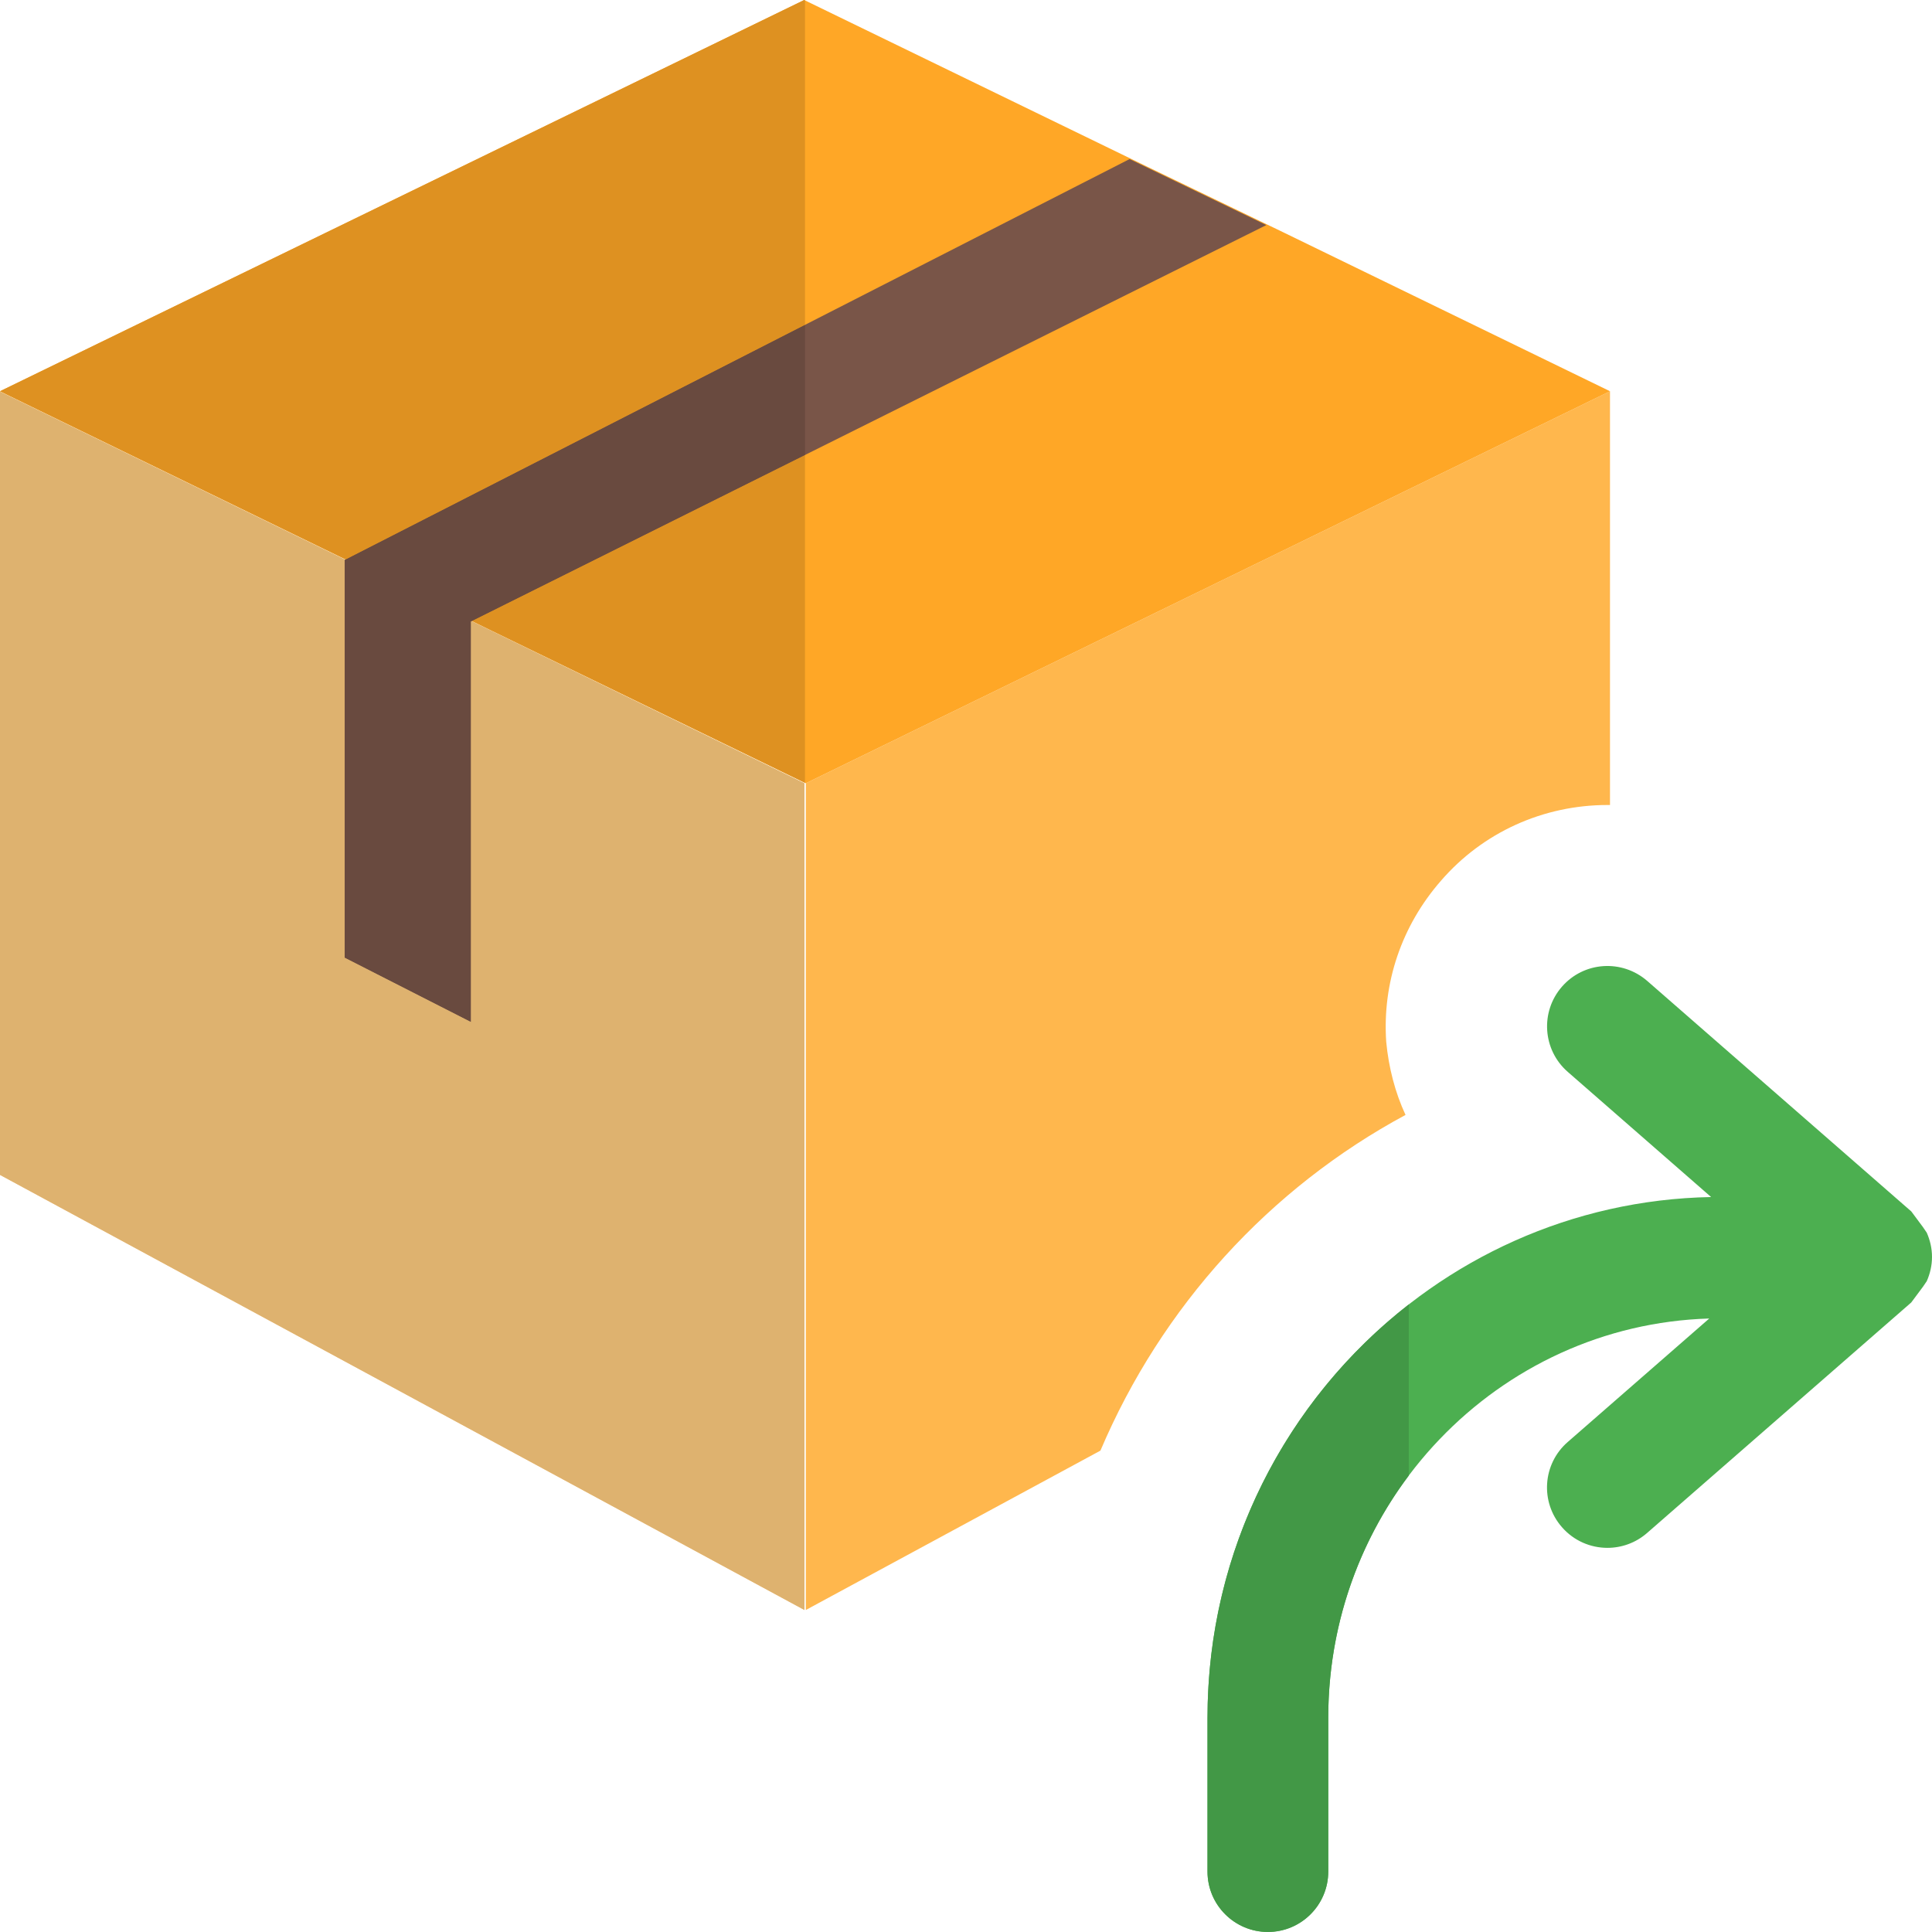 <svg enable-background="new 0 0 24 24" height="512" viewBox="0 0 24 24" width="512" xmlns="http://www.w3.org/2000/svg"><path d="m9.993 20v-10.27l-9.993-4.865v5.544 4.186z" fill="#ffcc80"/><path d="m20 4.86v5.14h-.03c-.8 0-1.55.34-2.069.94-.49.56-.73 1.27-.681 2 .03.32.11.63.24.91-1.69.91-3.03 2.381-3.79 4.17l-3.66 1.98v-10.27z" fill="#ffb74d"/><path d="m20 4.86-9.99 4.87-3.89-1.89-1.62-.79-4.5-2.19 9.99-4.86 4.26 2.07 1.7.82z" fill="#ffa726"/><path d="m15.731 2.796-9.882 4.924v4.974l-1.567-.798v-4.94l9.75-4.98z" fill="#795548"/><path d="m0 4.865v5.544 4.186l9.993 5.405v-10.27l-4.136-2.014-.008.004v4.974l-1.567-.798v-4.94l.007-.003z" fill="#deb26f"/><path d="m10 5.652-4.138 2.062.258.126 3.88 1.885zm-.01-5.652-9.99 4.86 4.295 2.09 5.705-2.914v-4.031z" fill="#de9121"/><path d="m10 4.036-5.705 2.914-.006.003-.007.003v4.94l1.567.798v-4.974l.008-.004.005-.002 4.138-2.062z" fill="#694a3f"/><path d="m23.888 15.984.047-.069c.041-.093.065-.194.065-.301s-.024-.208-.065-.301l-.047-.069-.13-.175-.015-.02-3.281-2.864c-.314-.272-.786-.241-1.059.072-.272.312-.24.786.072 1.058l1.781 1.555c-3.46.065-6.256 2.94-6.256 6.471v1.909c0 .414.336.75.75.75s.75-.336.75-.75v-1.909c0-2.694 2.111-4.884 4.733-4.962l-1.758 1.534c-.313.272-.345.746-.072 1.058.148.17.356.257.565.257.175 0 .351-.061.493-.185l3.281-2.863.015-.02z" fill="#4caf50"/><path d="m17.5 16.204c-1.519 1.184-2.5 3.045-2.5 5.136v1.909c0 .414.336.75.75.75s.75-.336.75-.75v-1.909c0-1.132.373-2.176 1-3.01z" fill="#429846"/></svg>